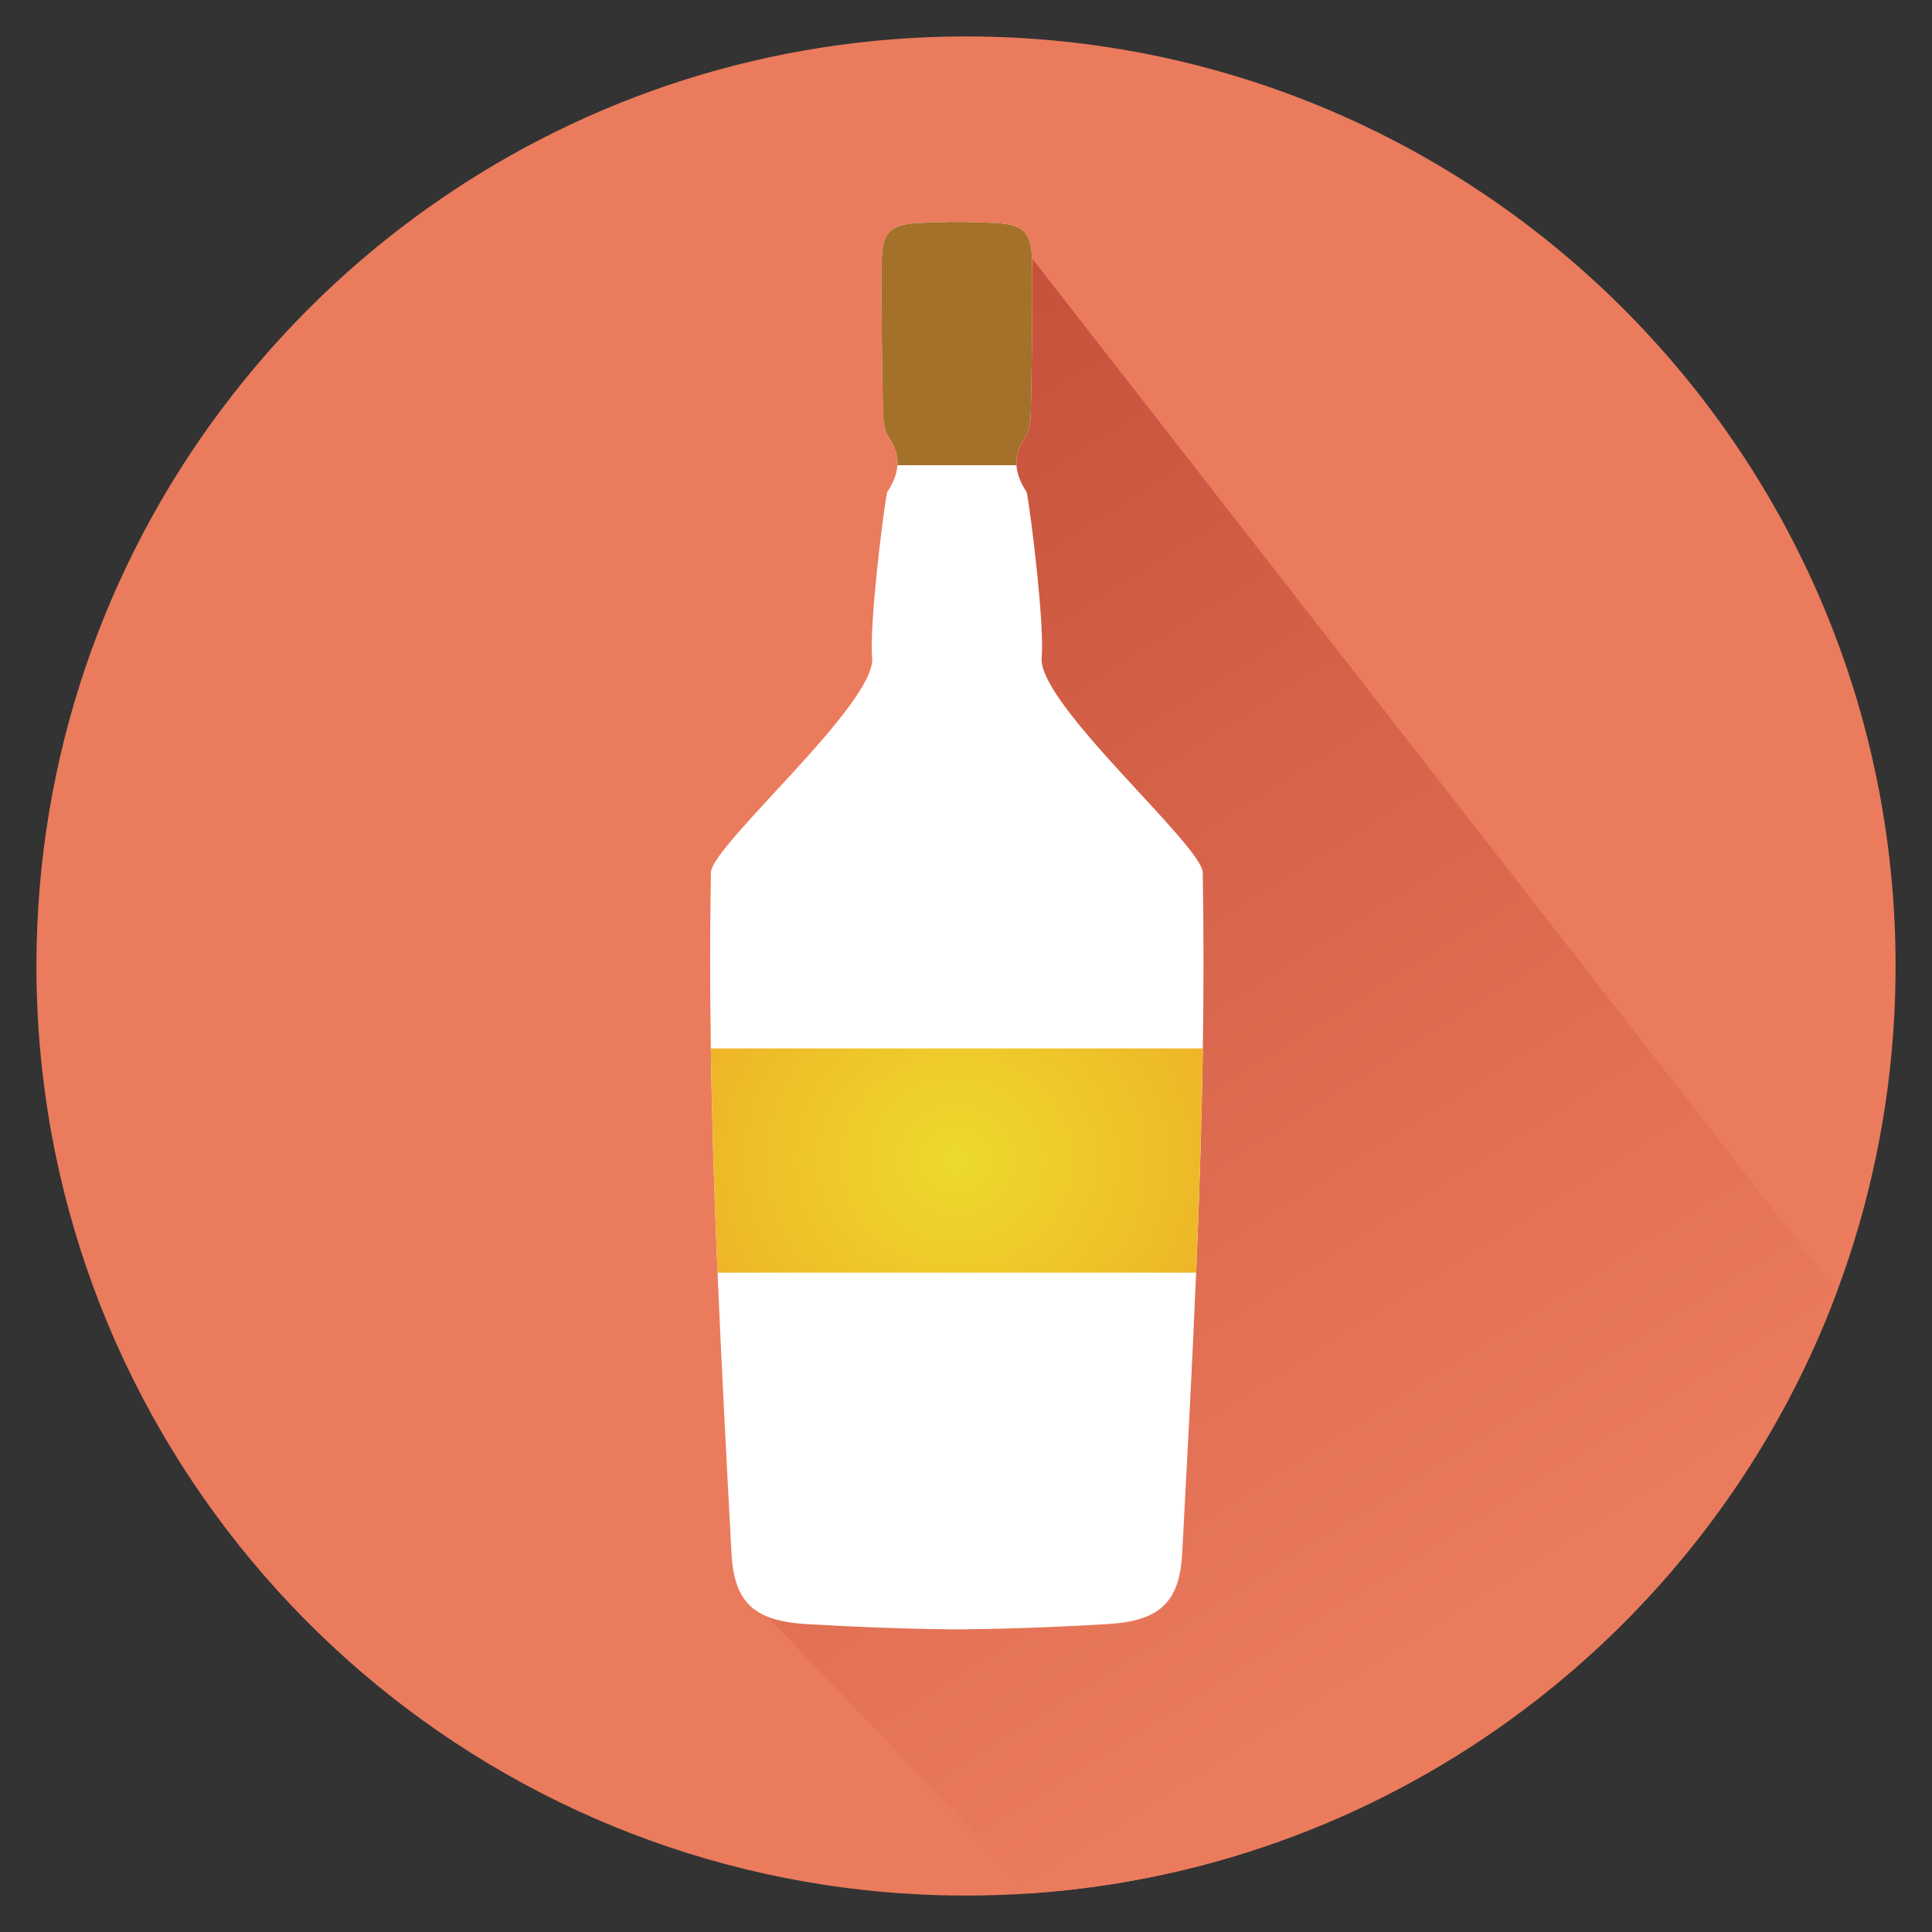 <?xml version="1.0" encoding="iso-8859-1"?>
<!-- Generator: Adobe Illustrator 16.0.0, SVG Export Plug-In . SVG Version: 6.00 Build 0)  -->
<!DOCTYPE svg PUBLIC "-//W3C//DTD SVG 1.1//EN" "http://www.w3.org/Graphics/SVG/1.1/DTD/svg11.dtd">
<svg version="1.1" id="Layer_1" xmlns="http://www.w3.org/2000/svg" xmlns:xlink="http://www.w3.org/1999/xlink" x="0px" y="0px"
	 width="1137px" height="1137px" viewBox="0 0 1137 1137" style="enable-background:new 0 0 1137 1137;" xml:space="preserve">
<rect x="0" y="0" width="1137" height="1137" fill="#333333" stroke="none"/>
<g id="Layer_1_1_">
	<path style="fill:#EB7B5D;" d="M1115.56,568.5c0,9.5-0.239,18.95-0.72,28.33c-2.91,57.16-14.601,112-33.75,163.21
		c-2.33,6.25-4.78,12.44-7.33,18.57c-14.771,35.46-33.17,69.04-54.72,100.27c-6.58,9.53-13.46,18.84-20.61,27.92
		c-24.689,31.352-52.739,59.92-83.6,85.19c-6.11,5.01-12.341,9.89-18.681,14.63c-81.569,61.11-180.771,99.96-288.601,107.56
		c-12.899,0.921-25.92,1.38-39.05,1.38c-5.811,0-11.591-0.09-17.36-0.27c-29.979-0.93-59.36-4.28-87.939-9.86
		C211.46,1056.34,21.44,834.61,21.44,568.5c0-122.89,40.521-236.32,108.94-327.65c4.74-6.34,9.62-12.56,14.63-18.68
		c25.26-30.86,53.84-58.91,85.18-83.61c9.08-7.16,18.4-14.03,27.931-20.6C346.3,57.09,453.24,21.44,568.5,21.44
		C870.63,21.44,1115.56,266.37,1115.56,568.5z"/>
	
		<linearGradient id="SVGID_1_" gradientUnits="userSpaceOnUse" x1="404.064" y1="849.227" x2="836.064" y2="165.228" gradientTransform="matrix(1 0 0 -1 -0.02 1136.095)">
		<stop  offset="0" style="stop-color:#C7523C"/>
		<stop  offset="1" style="stop-color:#EB7B5D"/>
	</linearGradient>
	<path style="fill:url(#SVGID_1_);" d="M1081.09,760.04c-2.33,6.25-4.78,12.439-7.33,18.57c-14.771,35.46-33.17,69.04-54.721,100.27
		c-6.579,9.53-13.46,18.84-20.609,27.92c-24.689,31.352-52.739,59.92-83.6,85.19c-6.11,5.01-12.341,9.89-18.681,14.63
		c-81.569,61.109-180.771,99.96-288.601,107.56L451.68,951.42l-17.96-18.75l37.49-183.72L498.14,617l70.04-343.21L596,137.44
		l11.359,14.58L1081.09,760.04z"/>
	<g id="Layer_2">
	</g>
	<g>
		<path style="fill:#FFFFFF;" d="M707.88,617c-0.66,44-2.091,87.979-3.939,131.95c-2.32,55.06-5.29,110.1-8.2,165.148
			c-1.529,29.182-13.55,39.86-43.899,41.682c-27.75,1.66-55.49,2.77-83.23,3.06c-1.649,0.021-3.31,0.03-4.97,0.04
			c-0.311,0-0.61,0.01-0.92,0c-1.65-0.01-3.3-0.02-4.95-0.04c-27.78-0.29-55.55-1.398-83.33-3.06
			c-30.39-1.82-42.42-12.5-43.96-41.682c-2.91-55.05-5.88-110.09-8.19-165.148C420.43,704.979,419,661,418.34,617
			c-0.521-34.47-0.57-68.96,0.04-103.47c0.29-16.03,97.54-99.63,94.909-126.62c-1.779-18.19,6.091-83.22,8.801-97.25
			c3.5-5.32,5.72-10.53,6.05-15.87c0.36-5.35-1.18-10.82-5.2-16.66c-3.22-4.68-3.22-12.11-3.35-18.32
			c-0.551-27.61-0.94-55.25-0.73-82.86c0.16-19.62,4.43-24.08,23.83-24.84c5.021-0.19,10.05-0.34,15.08-0.41
			c1.8-0.04,3.61-0.06,5.42-0.07c1.811,0.01,3.61,0.03,5.42,0.07c5.021,0.07,10.041,0.22,15.05,0.41
			c19.38,0.76,23.641,5.22,23.801,24.84c0.22,27.61-0.181,55.25-0.729,82.86c-0.12,6.21-0.12,13.64-3.351,18.32
			c-4.011,5.83-5.551,11.31-5.189,16.66c0.329,5.34,2.54,10.55,6.04,15.87c2.71,14.03,10.569,79.06,8.789,97.25
			c-2.62,26.99,94.52,110.59,94.81,126.62C708.44,548.04,708.39,582.521,707.88,617z"/>
		<path style="fill:#FFFFFF;" d="M568.61,130.6v0.1c-1.81-0.04-3.609-0.06-5.42-0.07C565,130.61,566.8,130.6,568.61,130.6z"/>
		<path style="fill:#FFFFFF;" d="M563.641,958.88c1.662-0.011,3.314-0.021,4.968-0.041v0.071
			C566.955,958.91,565.293,958.899,563.641,958.88z"/>
		<path style="fill:#FFFFFF;" d="M557.765,958.839c1.651,0.021,3.305,0.03,4.958,0.041c-1.653,0.021-3.305,0.03-4.958,0.03V958.839z
			"/>
		<path style="fill:#FFFFFF;" d="M563.19,130.63c-1.81,0.01-3.62,0.03-5.42,0.07v-0.1C559.57,130.6,561.38,130.61,563.19,130.63z"/>
	</g>
	
		<radialGradient id="SVGID_2_" cx="563.13" cy="462.831" r="193.982" gradientTransform="matrix(1 0 0 -0.938 -0.02 1117.157)" gradientUnits="userSpaceOnUse">
		<stop  offset="0" style="stop-color:#EDDA2C"/>
		<stop  offset="1" style="stop-color:#EFAD27"/>
	</radialGradient>
	<path style="fill:url(#SVGID_2_);" d="M707.88,617c-0.66,44-2.091,87.979-3.939,131.95H422.289C420.43,704.979,419,661,418.34,617
		H707.88z"/>
	<path style="fill:#A3712A;" d="M606.73,238.81c-0.12,6.21-0.12,13.64-3.351,18.32c-4.011,5.83-5.551,11.31-5.189,16.66h-70.05
		c0.359-5.35-1.181-10.82-5.2-16.66c-3.22-4.68-3.22-12.11-3.35-18.32c-0.551-27.61-0.94-55.25-0.73-82.86
		c0.16-19.62,4.43-24.08,23.83-24.84c5.021-0.19,10.05-0.34,15.08-0.41v-0.1c1.8,0,3.61,0.01,5.42,0.03
		c1.811-0.02,3.61-0.03,5.42-0.03v0.1c5.021,0.07,10.041,0.22,15.05,0.41c19.38,0.76,23.641,5.22,23.8,24.84
		C607.68,183.56,607.28,211.2,606.73,238.81z"/>
</g>
<g id="Layer_3">
</g>
</svg>
